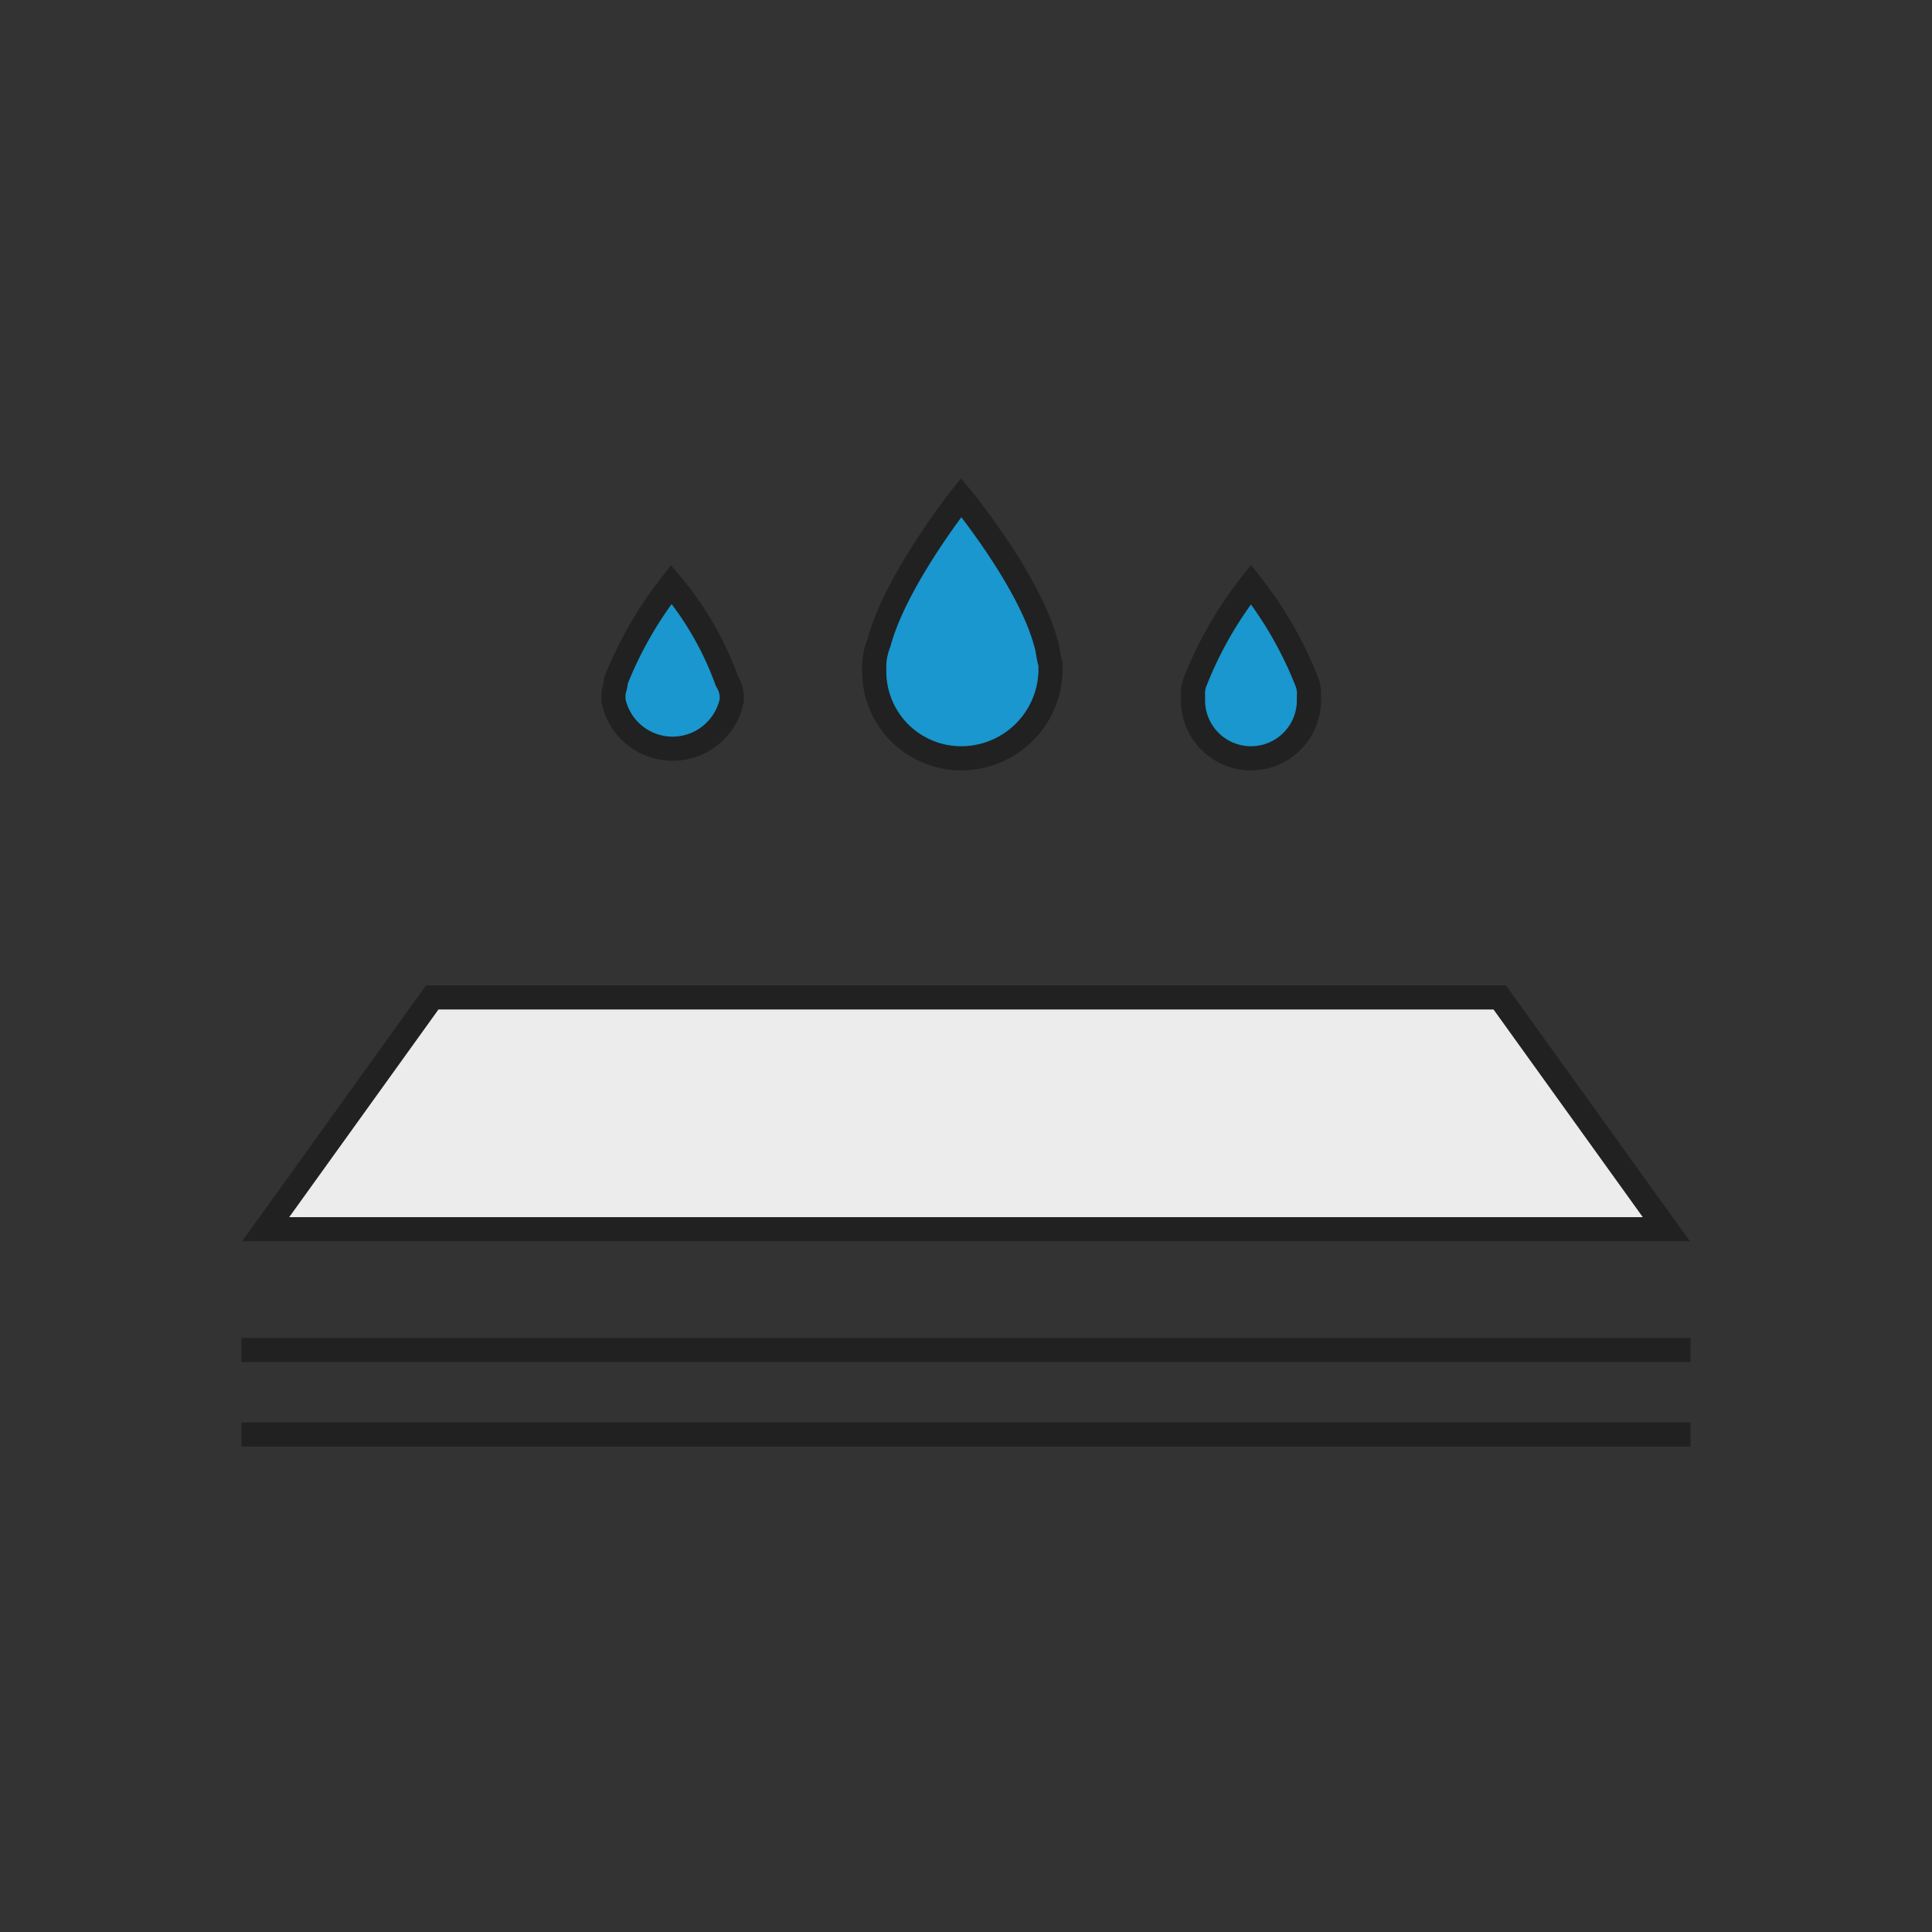 <svg xmlns="http://www.w3.org/2000/svg" viewBox="0 0 80 80"><rect x="0" y="0" width="80" height="80" fill="#333333" stroke="none"/><defs><style>.cls-1{fill:#1997ce;}.cls-1,.cls-2,.cls-3{stroke:#212121;}.cls-1,.cls-2{stroke-miterlimit:10;}.cls-2{fill:#ececec;}.cls-3{fill:none;}</style></defs><title>RS700_05</title><g id="아이콘"><path class="cls-1" d="M43.5,27.5c-.1-.3-.1-.6-.2-.9-.7-2.6-3.5-6-3.5-6s-2.7,3.4-3.4,6a2.9,2.9,0,0,0-.2.9v.3a3.6,3.6,0,0,0,3.6,3.6,3.7,3.7,0,0,0,3.7-3.6Z"/><path class="cls-1" d="M30.3,28.8a1.4,1.4,0,0,0-.2-.6,13.2,13.2,0,0,0-2.3-4,15.9,15.9,0,0,0-2.3,4c0,.2-.1.4-.1.6V29a2.5,2.5,0,0,0,4.9,0Z"/><path class="cls-1" d="M54.2,28.8a1.3,1.3,0,0,0-.1-.6,15.9,15.9,0,0,0-2.3-4,15.9,15.9,0,0,0-2.3,4,1.3,1.3,0,0,0-.1.6V29a2.4,2.4,0,0,0,2.4,2.4A2.4,2.4,0,0,0,54.2,29Z"/><polyline class="cls-2" points="48.9 41.3 62.1 41.3 69 50.9 40 50.9 11 50.9 17.9 41.3 48.9 41.3"/><line class="cls-3" x1="10" y1="55.9" x2="70" y2="55.9"/><line class="cls-3" x1="10" y1="59.4" x2="70" y2="59.4"/></g></svg>